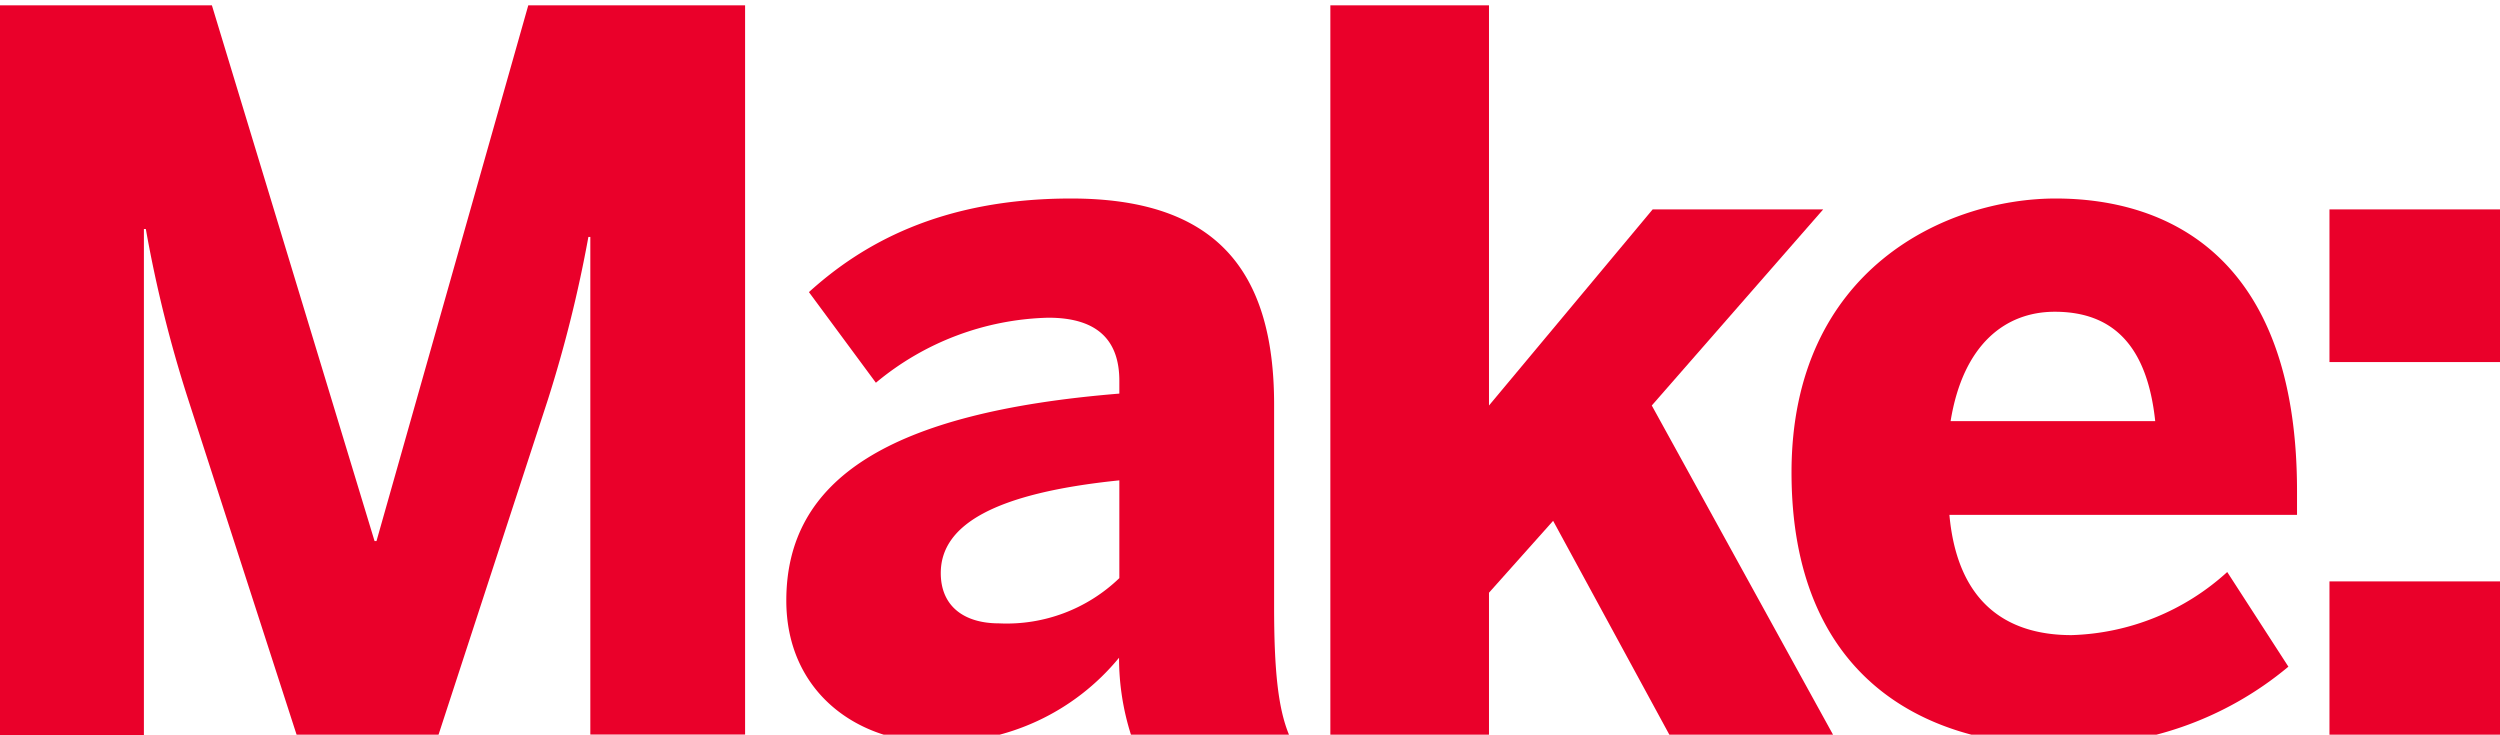 <svg id="Layer_1" data-name="Layer 1" xmlns="http://www.w3.org/2000/svg" viewBox="0 0 168 49.37"><defs><style>.cls-1{fill:#ea002a;}</style></defs><title>Make_logo_</title><path class="cls-1" d="M0,.36H14.24l10.93,36h.13L35.5.36H50.07v49H39.67V15.92h-.13a88.14,88.14,0,0,1-2.72,10.93L29.47,49.37H19.93L12.65,26.85A86.71,86.71,0,0,1,9.8,15.39H9.67v34H0Z"/><path class="cls-1" d="M52.84,40.36c0-8.15,6.89-12.65,22.38-13.91v-.86c0-2.58-1.32-4.24-4.77-4.24a18.79,18.79,0,0,0-11.59,4.37l-4.5-6.09c3.51-3.18,8.81-6.29,17.62-6.29,9.67,0,13.64,4.77,13.64,13.84V40.76c0,4.24.26,6.82,1,8.61H76a17,17,0,0,1-.8-5.17A15.6,15.6,0,0,1,62.91,49.9C57.48,49.9,52.84,46.39,52.84,40.36Zm22.38-1.52V32.28c-8.41.86-12,3-12,6.23,0,2.25,1.59,3.38,3.91,3.38A10.91,10.91,0,0,0,75.23,38.84Z"/><path class="cls-1" d="M89.4.36h10.66V27.25l11-13.18h11.46L111,27.25l12.18,22.12h-11L104.37,35l-4.31,4.83v9.54H89.4Z"/><path class="cls-1" d="M120.39,31.75c0-13.71,10.46-18.41,17.75-18.41S154.36,17,154.36,33V34.6H131c.53,5.83,3.78,8.08,8.21,8.08a16.23,16.23,0,0,0,10.46-4.24l4.11,6.36a22.81,22.81,0,0,1-15.36,5.3C129.19,50.1,120.39,45.39,120.39,31.75Zm24.44-3.45c-.53-5-2.78-7.35-6.75-7.35-3.31,0-6.16,2.18-7,7.35Z"/><path class="cls-1" d="M156.54,14.07H168V24.33H156.54Zm0,25H168V49.37H156.54Z"/></svg>